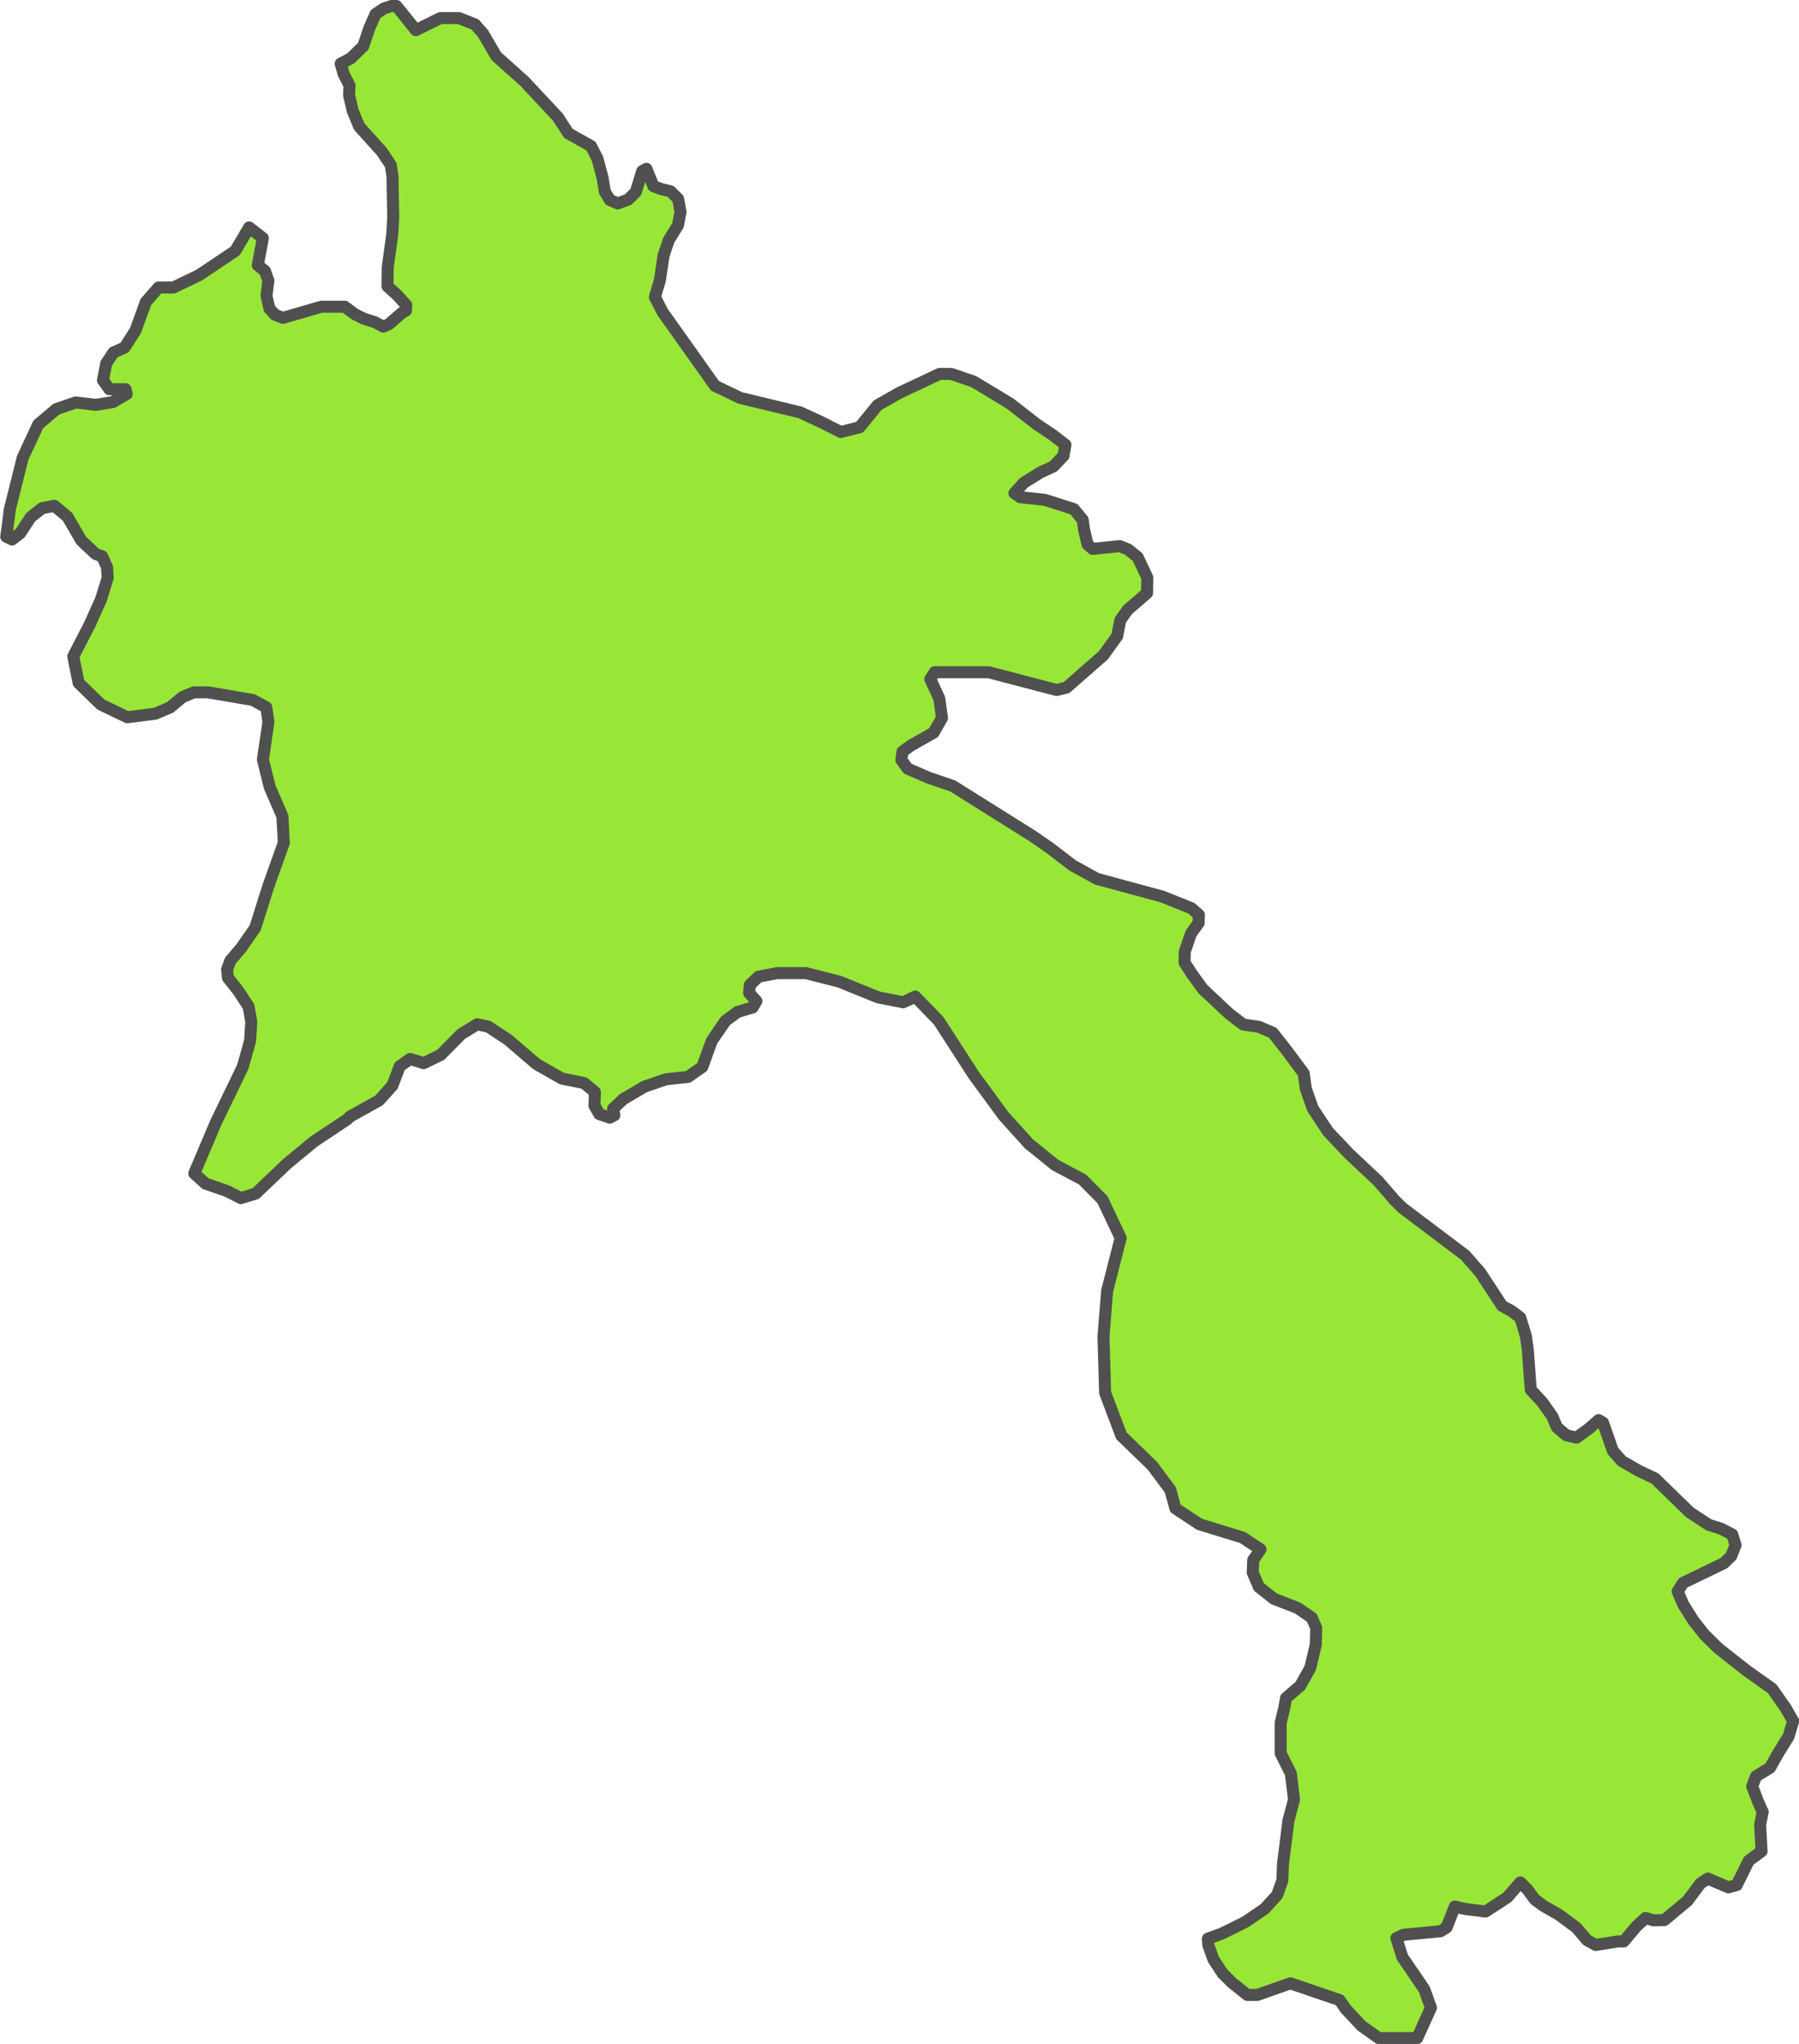 <?xml version="1.0" encoding="UTF-8" standalone="no"?>
<!-- Created with Inkscape (http://www.inkscape.org/) -->

<svg
   width="74.829"
   height="85.004"
   viewBox="0 0 74.829 85.004"
   version="1.1"
   id="svg1059"
   xmlns="http://www.w3.org/2000/svg"
   xmlns:svg="http://www.w3.org/2000/svg"
   xmlns:rdf="http://www.w3.org/1999/02/22-rdf-syntax-ns#"
   xmlns:cc="http://creativecommons.org/ns#"
   xmlns:dc="http://purl.org/dc/elements/1.1/">
  <defs
     id="defs1053" />
  <g
     id="layer43"
     style="display:inline"
     transform="translate(-87.858,-66.077)">
    <path
       style="display:inline;fill:#98e736;fill-opacity:1;fill-rule:evenodd;stroke:#505050;stroke-width:0.5;stroke-linecap:round;stroke-linejoin:round;stroke-miterlimit:4;stroke-dasharray:none;stroke-opacity:1"
       class="polygon"
       d="m 107.953,67.477 0.548,0.937 1.167,1.044 1.393,1.489 0.442,0.68 0.937,0.523 0.267,0.523 0.213,0.789 0.099,0.592 0.209,0.345 0.328,0.138 0.427,-0.158 0.32,-0.315 0.268,-0.868 0.175,-0.099 0.289,0.72 0.306,0.118 0.409,0.099 0.315,0.315 0.099,0.542 -0.104,0.552 -0.385,0.621 -0.218,0.651 -0.15,1.01 -0.208,0.71 0.321,0.621 2.176,3.066 1.048,0.503 2.493,0.601 0.898,0.414 0.793,0.404 0.783,-0.197 0.75,-0.917 0.902,-0.513 1.676,-0.789 h 0.486 l 0.926,0.315 1.521,0.917 1.102,0.858 0.679,0.454 0.521,0.404 -0.079,0.454 -0.419,0.444 -0.533,0.246 -0.698,0.434 -0.394,0.434 0.241,0.168 1.025,0.108 1.209,0.385 0.371,0.454 0.049,0.385 0.148,0.631 0.215,0.187 1.124,-0.118 0.346,0.138 0.402,0.325 0.399,0.848 -0.01,0.641 -0.809,0.7 -0.303,0.424 -0.132,0.67 -0.578,0.799 -1.531,1.341 -0.41,0.099 -2.824,-0.739 h -1.308 -0.635 -0.304 l -0.183,0.286 0.376,0.808 0.111,0.808 -0.348,0.611 -0.942,0.532 -0.351,0.256 -0.049,0.345 0.264,0.365 0.868,0.375 1.008,0.345 3.325,2.087 0.712,0.493 0.94,0.72 1.018,0.562 2.728,0.739 1.203,0.483 0.309,0.276 -0.01,0.335 -0.315,0.434 -0.261,0.759 -0.01,0.454 0.283,0.444 0.48,0.661 1.084,1.018 0.595,0.454 0.656,0.099 0.574,0.246 0.595,0.759 0.689,0.927 0.089,0.641 0.292,0.828 0.633,0.956 0.869,0.917 1.215,1.142 0.698,0.808 0.322,0.315 2.596,1.957 0.63,0.72 0.913,1.392 0.387,0.207 0.364,0.276 0.234,0.769 0.079,0.552 0.123,1.679 0.468,0.503 0.433,0.611 0.187,0.444 0.39,0.335 0.429,0.099 0.514,-0.375 0.402,-0.355 0.184,0.108 0.411,1.174 0.374,0.424 0.703,0.404 0.668,0.315 1.456,1.415 0.78,0.513 0.528,0.168 0.456,0.237 0.136,0.444 -0.179,0.454 -0.31,0.296 -1.693,0.818 -0.226,0.355 0.233,0.542 0.425,0.68 0.461,0.582 0.586,0.572 1.191,0.937 1.032,0.73 0.566,0.808 0.31,0.542 -0.191,0.641 -0.434,0.7 -0.339,0.601 -0.582,0.355 -0.157,0.414 0.24,0.631 0.195,0.434 -0.105,0.532 0.059,1.107 -0.535,0.394 -0.497,1.007 -0.344,0.099 -0.86,-0.365 -0.3,0.197 -0.549,0.73 -0.959,0.799 -0.463,0.009 -0.317,-0.099 -0.375,0.345 -0.533,0.631 h -0.245 l -0.92,0.148 -0.359,-0.197 -0.447,-0.523 -0.717,-0.532 -0.653,-0.375 -0.351,-0.256 -0.32,-0.434 -0.293,-0.286 -0.537,0.621 -0.907,0.592 -0.858,-0.108 -0.42,-0.099 -0.342,0.868 -0.251,0.158 -1.546,0.148 -0.291,0.138 0.248,0.789 0.913,1.339 0.276,0.769 -0.571,1.261 h -1.6 l -0.72,-0.513 -0.664,-0.71 -0.24,-0.355 -2.053,-0.7 -1.369,0.483 h -0.419 l -0.644,-0.513 -0.386,-0.385 -0.382,-0.582 -0.212,-0.592 -0.02,-0.266 0.595,-0.217 0.971,-0.483 0.794,-0.542 0.522,-0.572 0.215,-0.601 0.03,-0.7 0.225,-1.795 0.233,-0.877 -0.131,-1.076 -0.424,-0.848 v -1.272 l 0.152,-0.621 0.069,-0.404 0.596,-0.513 0.413,-0.739 0.229,-0.966 0.02,-0.7 -0.187,-0.424 -0.589,-0.404 -0.99,-0.385 -0.622,-0.493 -0.253,-0.592 0.02,-0.523 0.303,-0.444 -0.745,-0.493 -1.794,-0.552 -1.001,-0.661 -0.211,-0.769 -0.748,-1.005 -1.287,-1.244 -0.677,-1.789 -0.069,-2.335 0.152,-1.9 0.562,-2.201 -0.753,-1.591 -0.826,-0.838 -1.15,-0.611 -1.096,-0.887 -1.04,-1.152 -1.247,-1.702 -1.454,-2.251 -0.977,-1.009 -0.501,0.237 -1.05,-0.207 -1.603,-0.651 -1.397,-0.355 h -1.193 l -0.776,0.148 -0.36,0.345 -0.03,0.335 0.303,0.335 -0.162,0.266 -0.626,0.187 -0.505,0.375 -0.565,0.828 -0.392,1.082 -0.592,0.414 -0.915,0.099 -0.899,0.306 -0.885,0.523 -0.418,0.394 0.049,0.276 -0.191,0.099 -0.432,-0.148 -0.204,-0.355 0.02,-0.562 -0.451,-0.375 -0.924,-0.187 -1.054,-0.601 -1.185,-1.015 -0.822,-0.542 -0.461,-0.099 -0.66,0.404 -0.859,0.868 -0.71,0.345 -0.56,-0.177 -0.433,0.306 -0.303,0.799 -0.558,0.621 -1.221,0.68 -0.089,0.099 -1.394,0.927 -1.124,0.927 -1.304,1.242 -0.614,0.187 -0.587,-0.296 -0.885,-0.306 -0.467,-0.424 0.892,-2.103 1.126,-2.331 0.303,-1.076 0.049,-0.789 -0.11,-0.641 -0.441,-0.67 -0.416,-0.523 -0.039,-0.345 0.133,-0.365 0.453,-0.532 0.584,-0.838 0.542,-1.719 0.649,-1.818 -0.059,-1.102 -0.525,-1.209 -0.286,-1.148 0.229,-1.565 -0.089,-0.611 -0.564,-0.306 -1.855,-0.315 h -0.596 l -0.471,0.197 -0.507,0.424 -0.62,0.266 -1.168,0.148 -1.103,-0.532 -0.922,-0.897 -0.222,-1.1 0.676,-1.309 0.476,-1.059 0.281,-0.907 -0.03,-0.434 -0.201,-0.454 -0.275,-0.099 -0.593,-0.562 -0.576,-0.986 -0.544,-0.454 -0.513,0.099 -0.473,0.375 -0.433,0.661 -0.339,0.266 -0.244,-0.118 0.079,-0.582 0.069,-0.552 0.534,-2.138 0.645,-1.392 0.757,-0.641 0.803,-0.276 0.847,0.099 0.708,-0.118 0.57,-0.335 -0.049,-0.197 h -0.674 l -0.266,-0.375 0.137,-0.7 0.301,-0.454 0.464,-0.207 0.449,-0.7 0.433,-1.193 0.527,-0.601 h 0.62 l 1.065,-0.513 1.507,-1.01 0.577,-0.976 0.57,0.444 -0.21,1.129 0.298,0.237 0.142,0.404 -0.079,0.631 0.124,0.532 0.231,0.256 0.331,0.128 1.598,-0.463 h 0.974 l 0.409,0.306 0.373,0.187 0.462,0.148 0.357,0.187 0.23,-0.099 0.546,-0.473 0.169,-0.099 0.01,-0.227 -0.385,-0.424 -0.395,-0.355 0.01,-0.789 0.189,-1.368 0.039,-0.71 -0.03,-1.698 -0.069,-0.473 -0.364,-0.552 -0.953,-1.057 -0.268,-0.651 -0.153,-0.651 0.02,-0.404 -0.242,-0.473 -0.126,-0.434 0.428,-0.227 0.513,-0.503 0.259,-0.769 0.249,-0.562 0.355,-0.237 0.308,-0.099 h 0.209 l 0.806,1.004 1.021,-0.503 0.779,0.002 0.662,0.266 z"
       id="path2426-6" />
  </g>
</svg>
